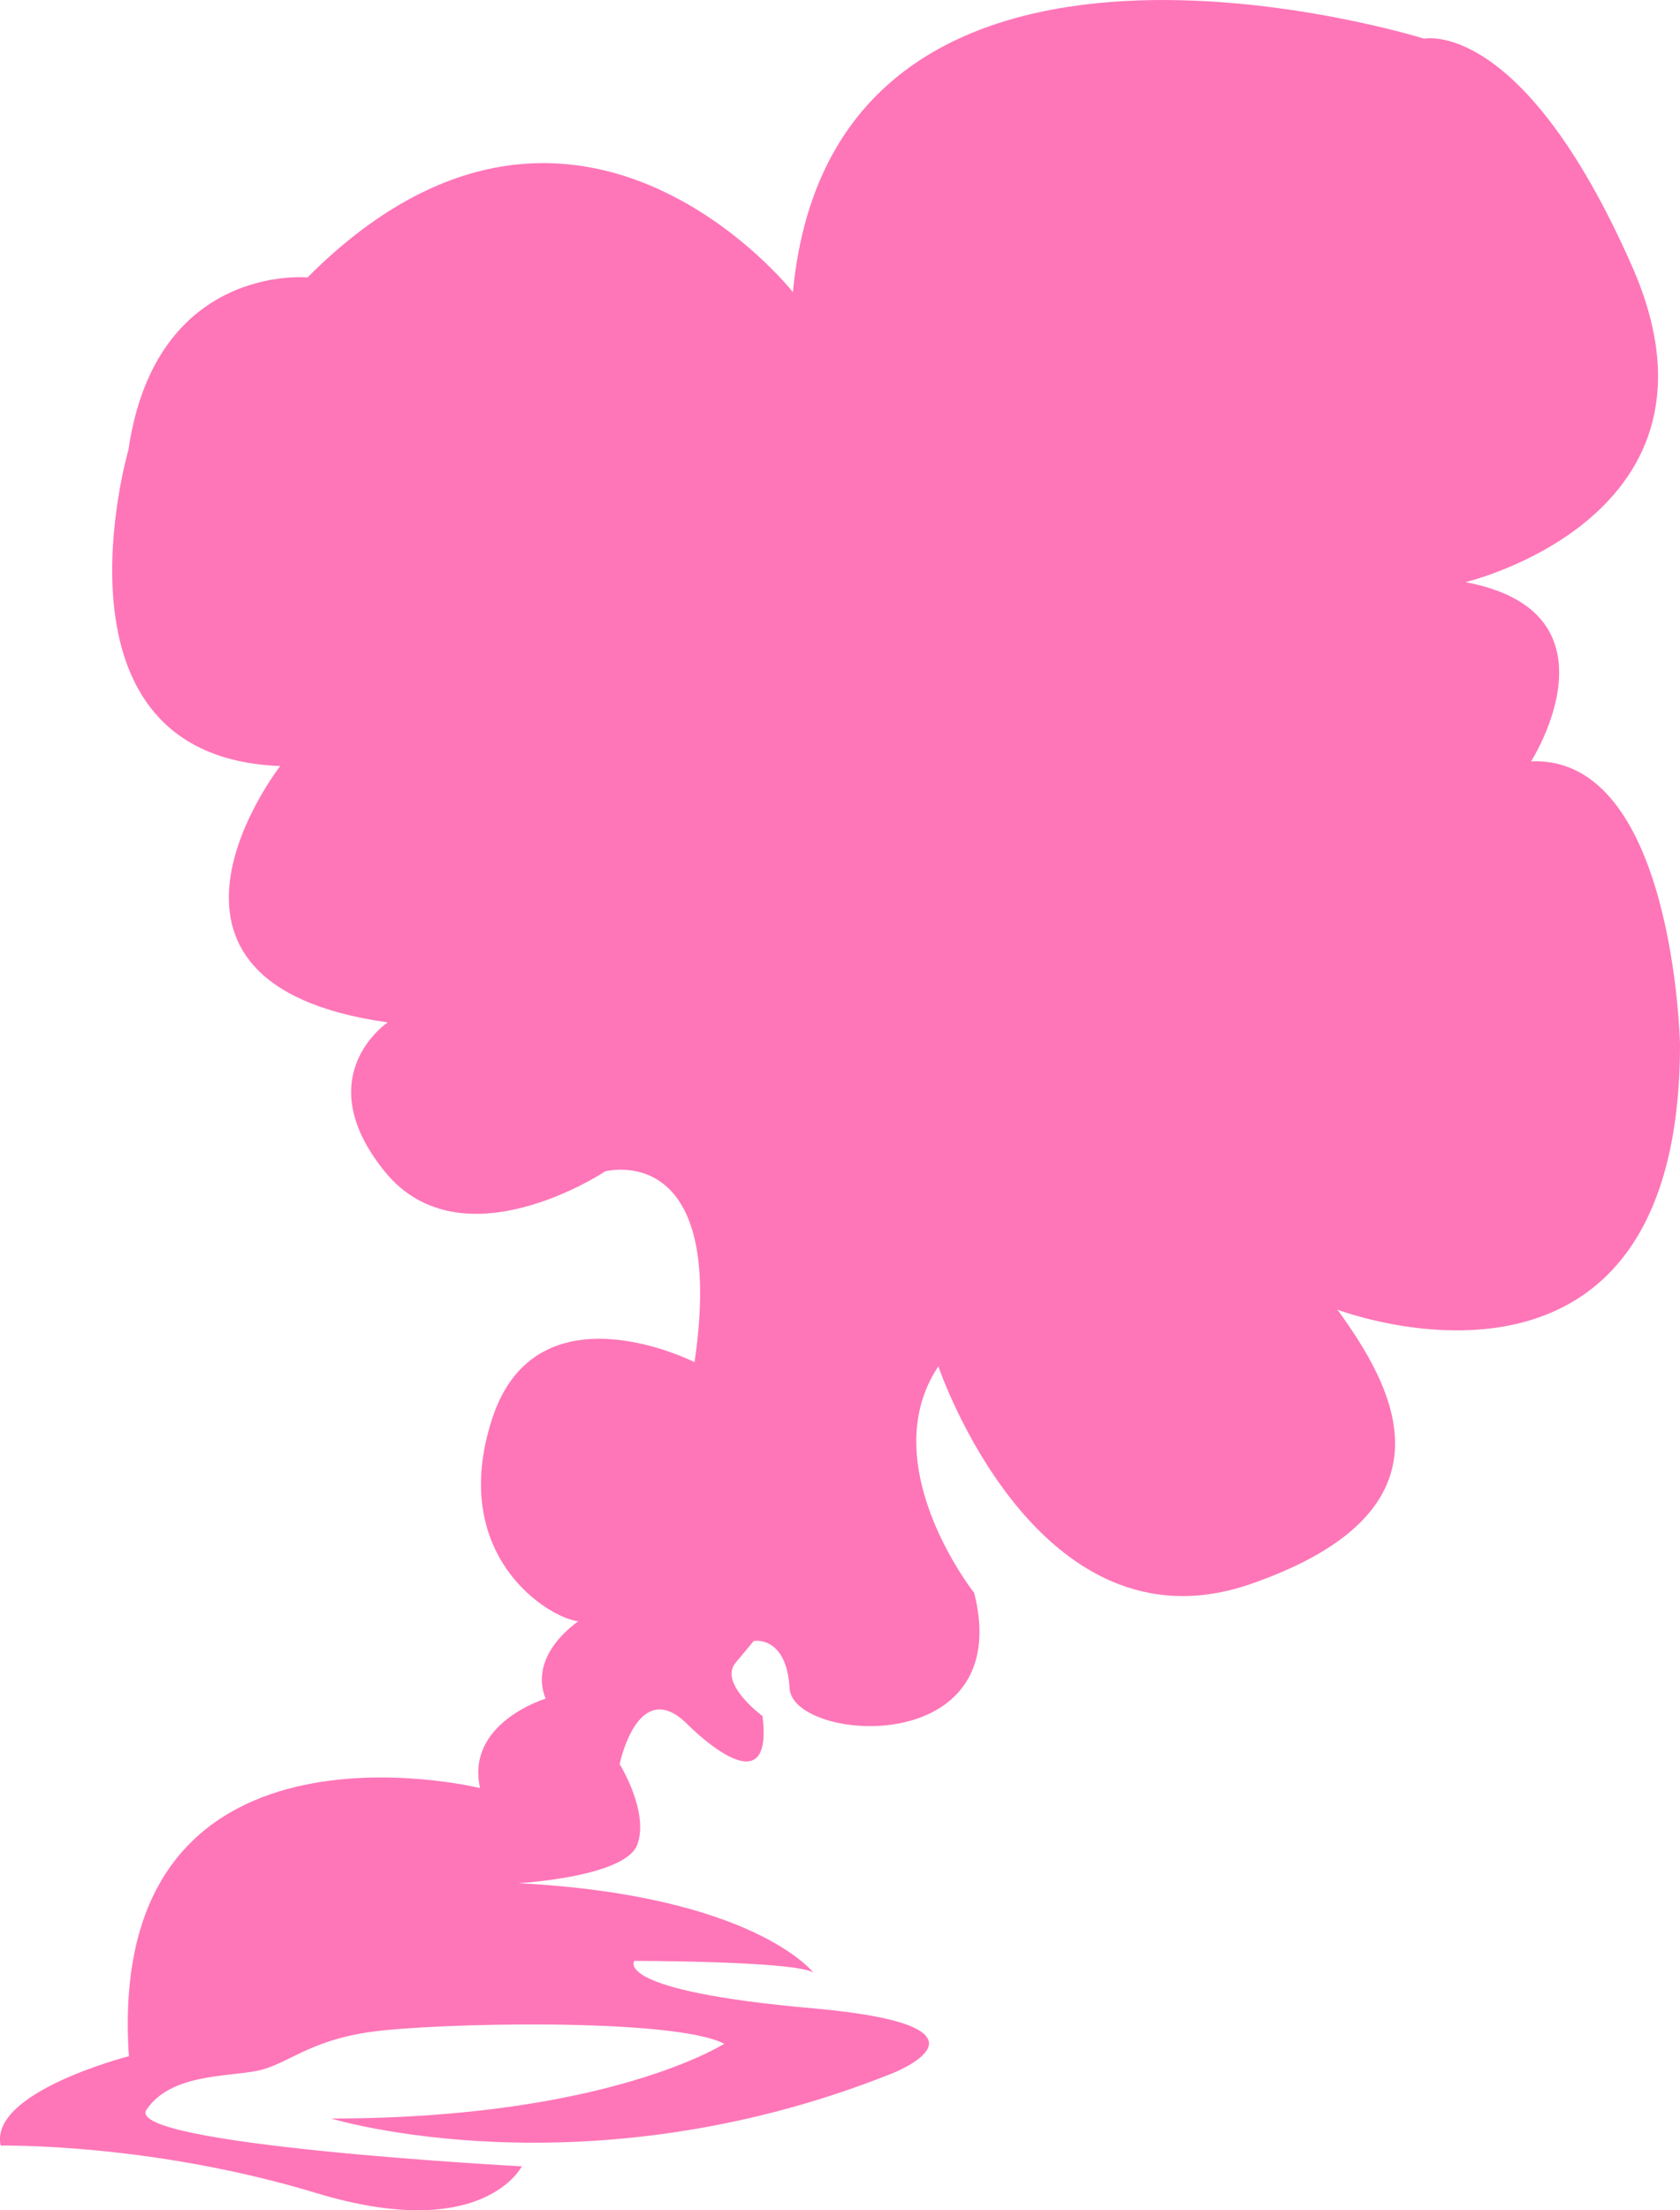 <?xml version="1.0" encoding="UTF-8"?>
<svg id="Calque_2" data-name="Calque 2" xmlns="http://www.w3.org/2000/svg" viewBox="0 0 97.36 128.02">
  <defs>
    <style>
      .cls-1 {
        fill: #fe76b8;
      }
    </style>
  </defs>
  <g id="Calque_1-2" data-name="Calque 1">
    <path class="cls-1" d="m82.53,2.24s-34.18-10.7-36.58,14.68c0,0-12.78-16.23-28.13-.85,0,0-8.8-.85-10.38,10,0,0-5.18,17.78,8.8,18.3,0,0-9.83,12.6,6.23,14.85,0,0-4.65,3.1-.18,8.63,4.48,5.53,12.78,0,12.78,0,0,0,7.08-1.9,5.18,11.05,0,0-9.15-4.65-11.73,3.28s3.28,11.55,5,11.73c0,0-2.93,1.9-1.9,4.48,0,0-4.65,1.4-3.8,5.18,0,0-21.75-5.35-20.35,15.53,0,0-8.13,2.08-7.43,5.18,0,0,8.63-.18,18.3,2.75s11.9-1.55,11.9-1.55c0,0-23.13-1.23-21.75-3.28,1.4-2.08,4.65-1.9,6.4-2.25s2.93-1.73,6.55-2.25c3.63-.53,17.6-.85,20.53.68,0,0-6.73,4.33-22.78,4.33,0,0,14.68,4.48,32.43-2.58,0,0,7.25-2.75-4.48-3.8-11.73-1.03-10.38-2.75-10.38-2.75,0,0,9.33,0,10.38.68,0,0-3.45-4.48-17.1-5.18,0,0,6.23-.35,6.9-2.25.68-1.9-1.03-4.65-1.03-4.65,0,0,1.03-5,3.8-2.43,0,0,5.18,5.35,4.48-.35,0,0-2.58-1.9-1.55-3.1l1.04-1.25s1.9-.35,2.08,2.75,13.13,4.15,10.7-5.53c0,0-5.88-7.43-2.08-13.13,0,0,5.7,16.93,18.13,12.6s8.13-11.55,5-15.88c0,0,19.85,7.58,19.85-15.38,0,0-.35-16.73-8.63-16.38,0,0,5.53-8.63-3.8-10.38,0,0,16.05-3.8,9.65-18.3-6.35-14.41-12.05-13.18-12.05-13.18h0Z"/>
  </g>
</svg>